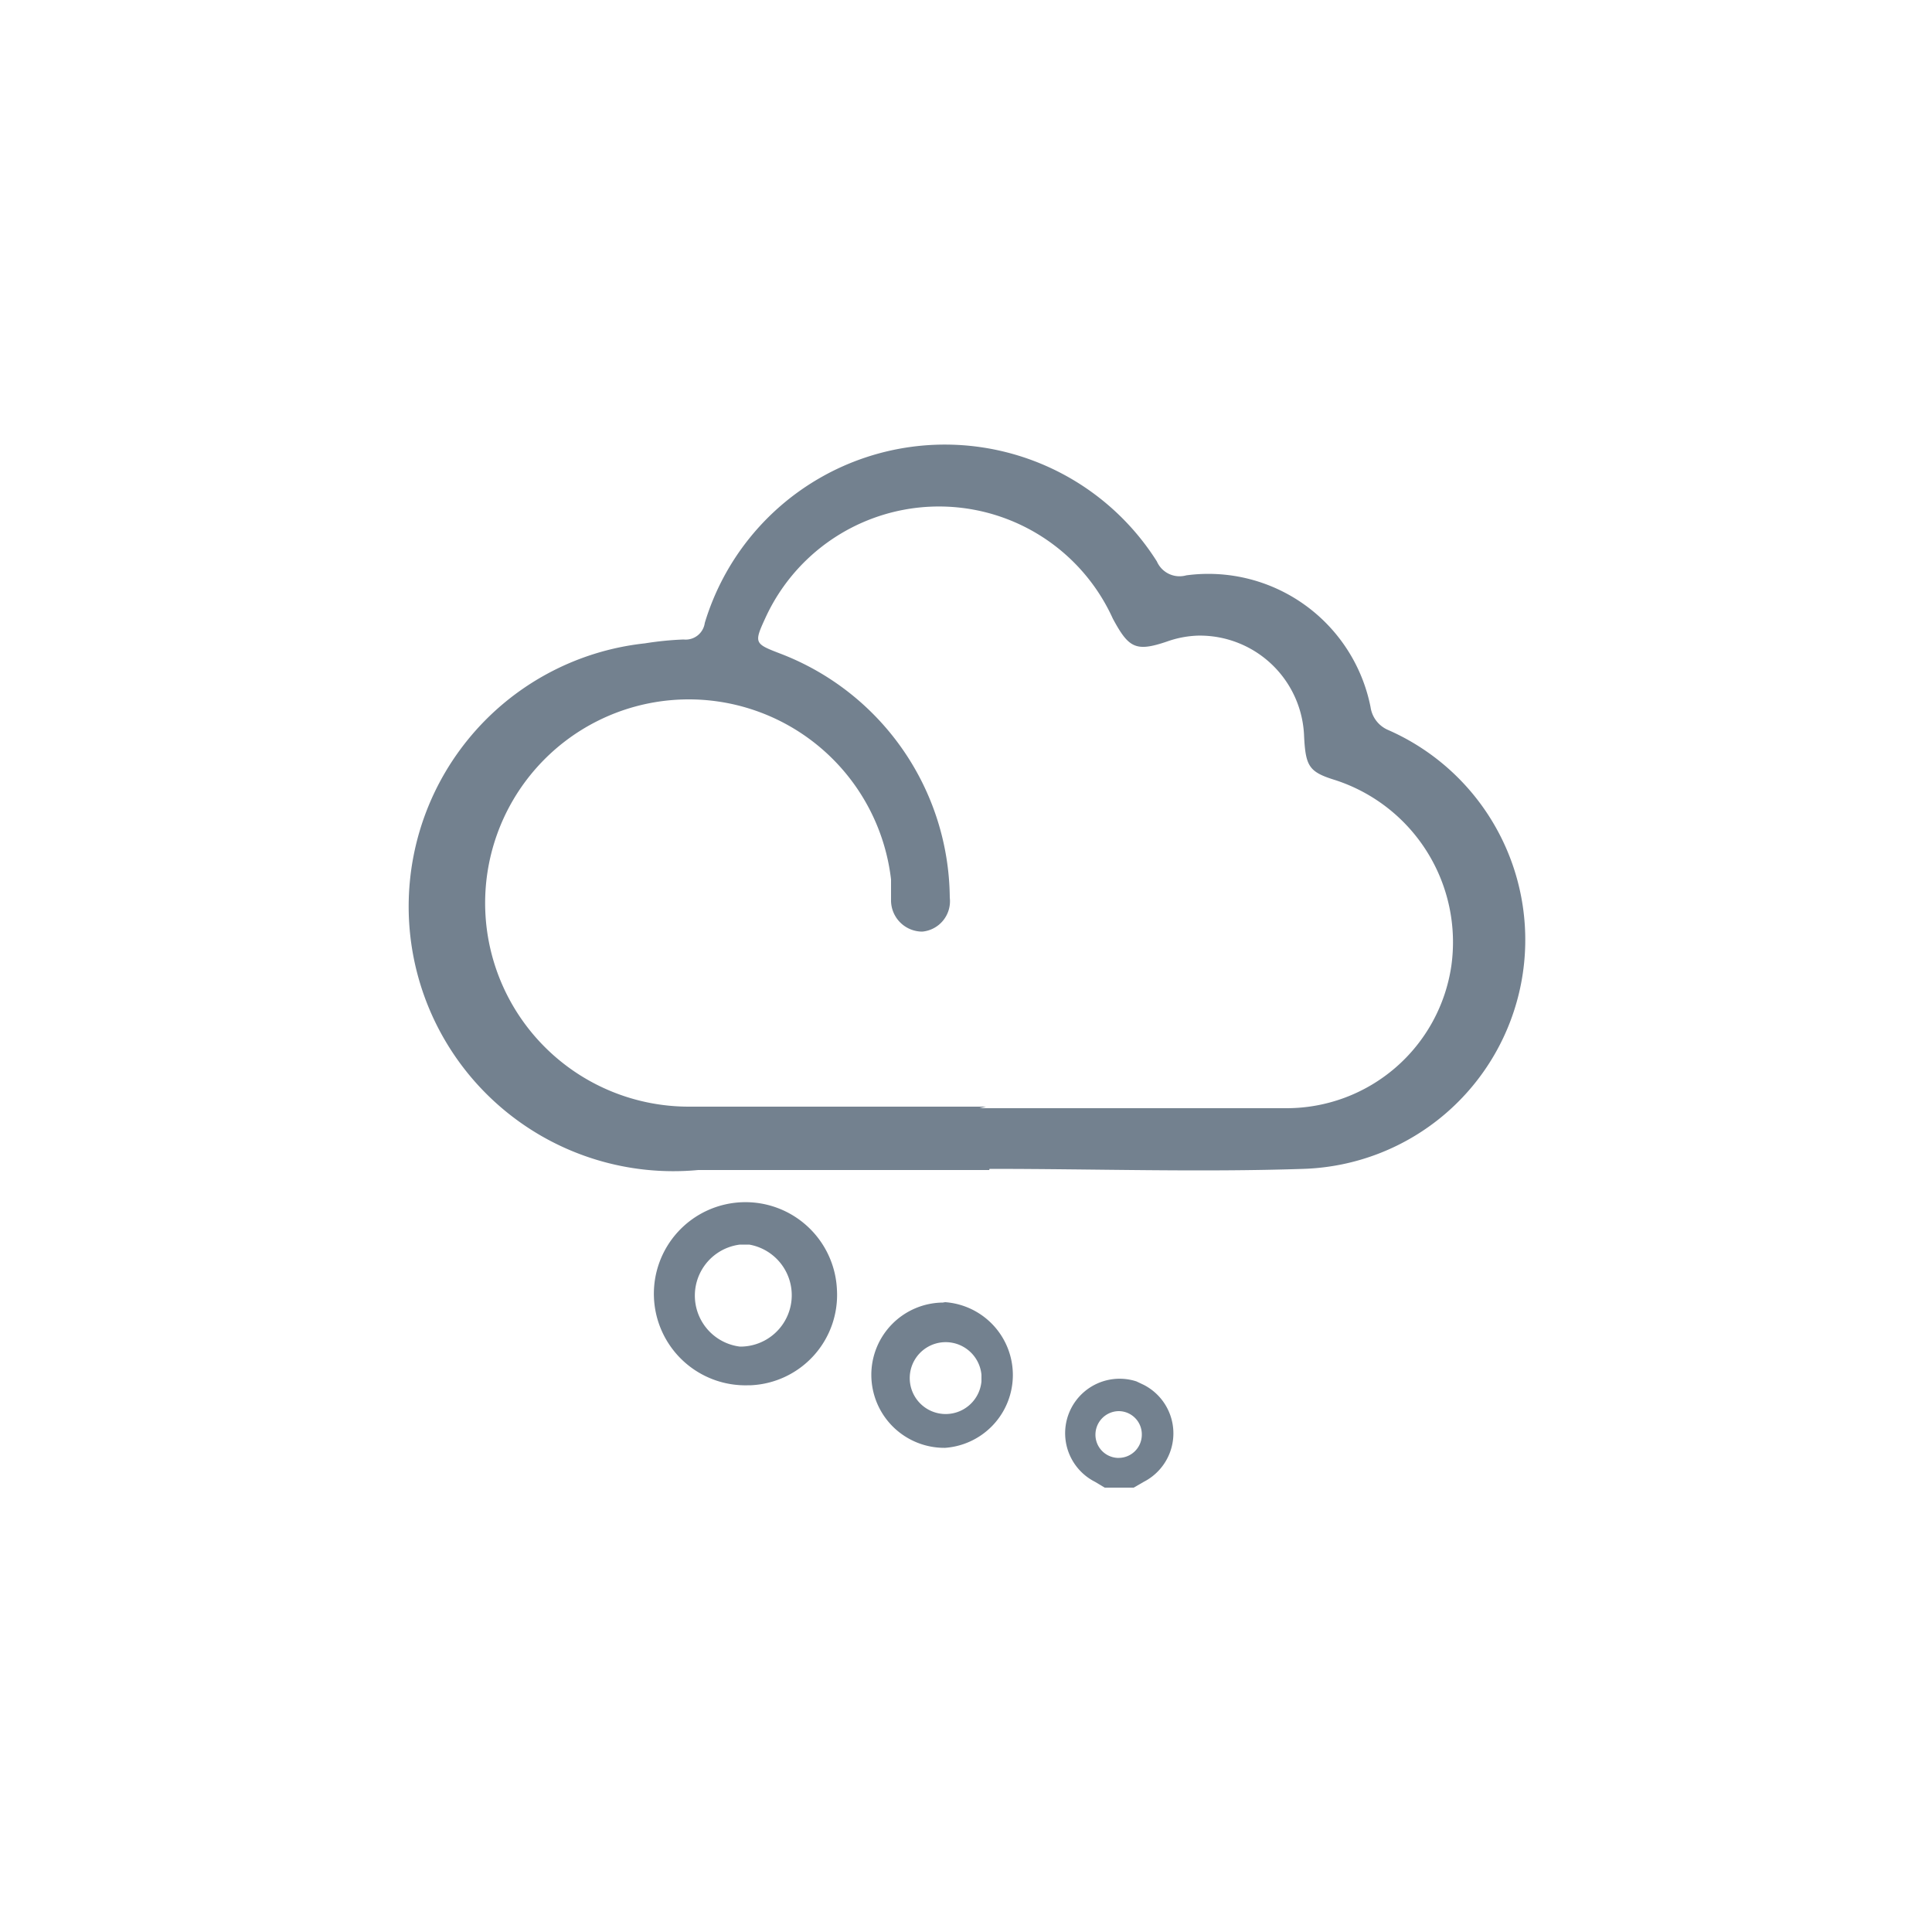<svg id="Layer_1" data-name="Layer 1" xmlns="http://www.w3.org/2000/svg" viewBox="0 0 50 50"><defs><style>.cls-1{fill:#73818f;}</style></defs><title>menu-top-icon_dreams</title><path class="cls-1" d="M28.59,38.5l-.25-.15a1.41,1.41,0,0,1,1.07-2.6l.19.09a1.41,1.41,0,0,1,0,2.51l-.26.15Zm.36-.77a.6.6,0,0,0,.6-.6h0a.6.6,0,0,0-.6-.61.61.61,0,0,0-.6.61h0a.6.6,0,0,0,.57.6Z"/><path class="cls-1" d="M25.6,30.28H18.07a6.85,6.85,0,0,1-1.38-13.63,8.3,8.3,0,0,1,1-.1.5.5,0,0,0,.55-.43,6.49,6.49,0,0,1,11.7-1.59.64.64,0,0,0,.76.36,4.28,4.28,0,0,1,4.77,3.41.76.76,0,0,0,.45.59,5.93,5.93,0,0,1-2.18,11.36c-2.7.09-5.38,0-8.13,0Zm-.25-1.6H33.3A4.31,4.31,0,0,0,37.56,25a4.41,4.41,0,0,0-3-4.81c-.68-.21-.77-.35-.81-1.13A2.7,2.7,0,0,0,31,16.45h0a2.63,2.63,0,0,0-.79.15c-.82.28-1,.17-1.41-.59a4.94,4.94,0,0,0-9,0c-.29.63-.27.65.38.9a6.82,6.82,0,0,1,4.4,6.32.79.79,0,0,1-.71.88h0a.81.81,0,0,1-.81-.83h0v-.52a5.27,5.27,0,1,0-5.23,5.88h7.69Z"/><path class="cls-1" d="M19.39,35.85a2.37,2.37,0,1,1,2.27-2.47h0a2.34,2.34,0,0,1-2.22,2.47Zm-.24-1a1.33,1.33,0,0,0,.24-2.64h-.24a1.33,1.33,0,0,0,0,2.64Z"/><path class="cls-1" d="M24.46,33.7a1.89,1.89,0,0,1,0,3.77,1.89,1.89,0,0,1-1.91-1.87h0a1.87,1.87,0,0,1,1.85-1.89h0Zm.94,1.88a.93.93,0,1,0,0,.17Z"/></svg>